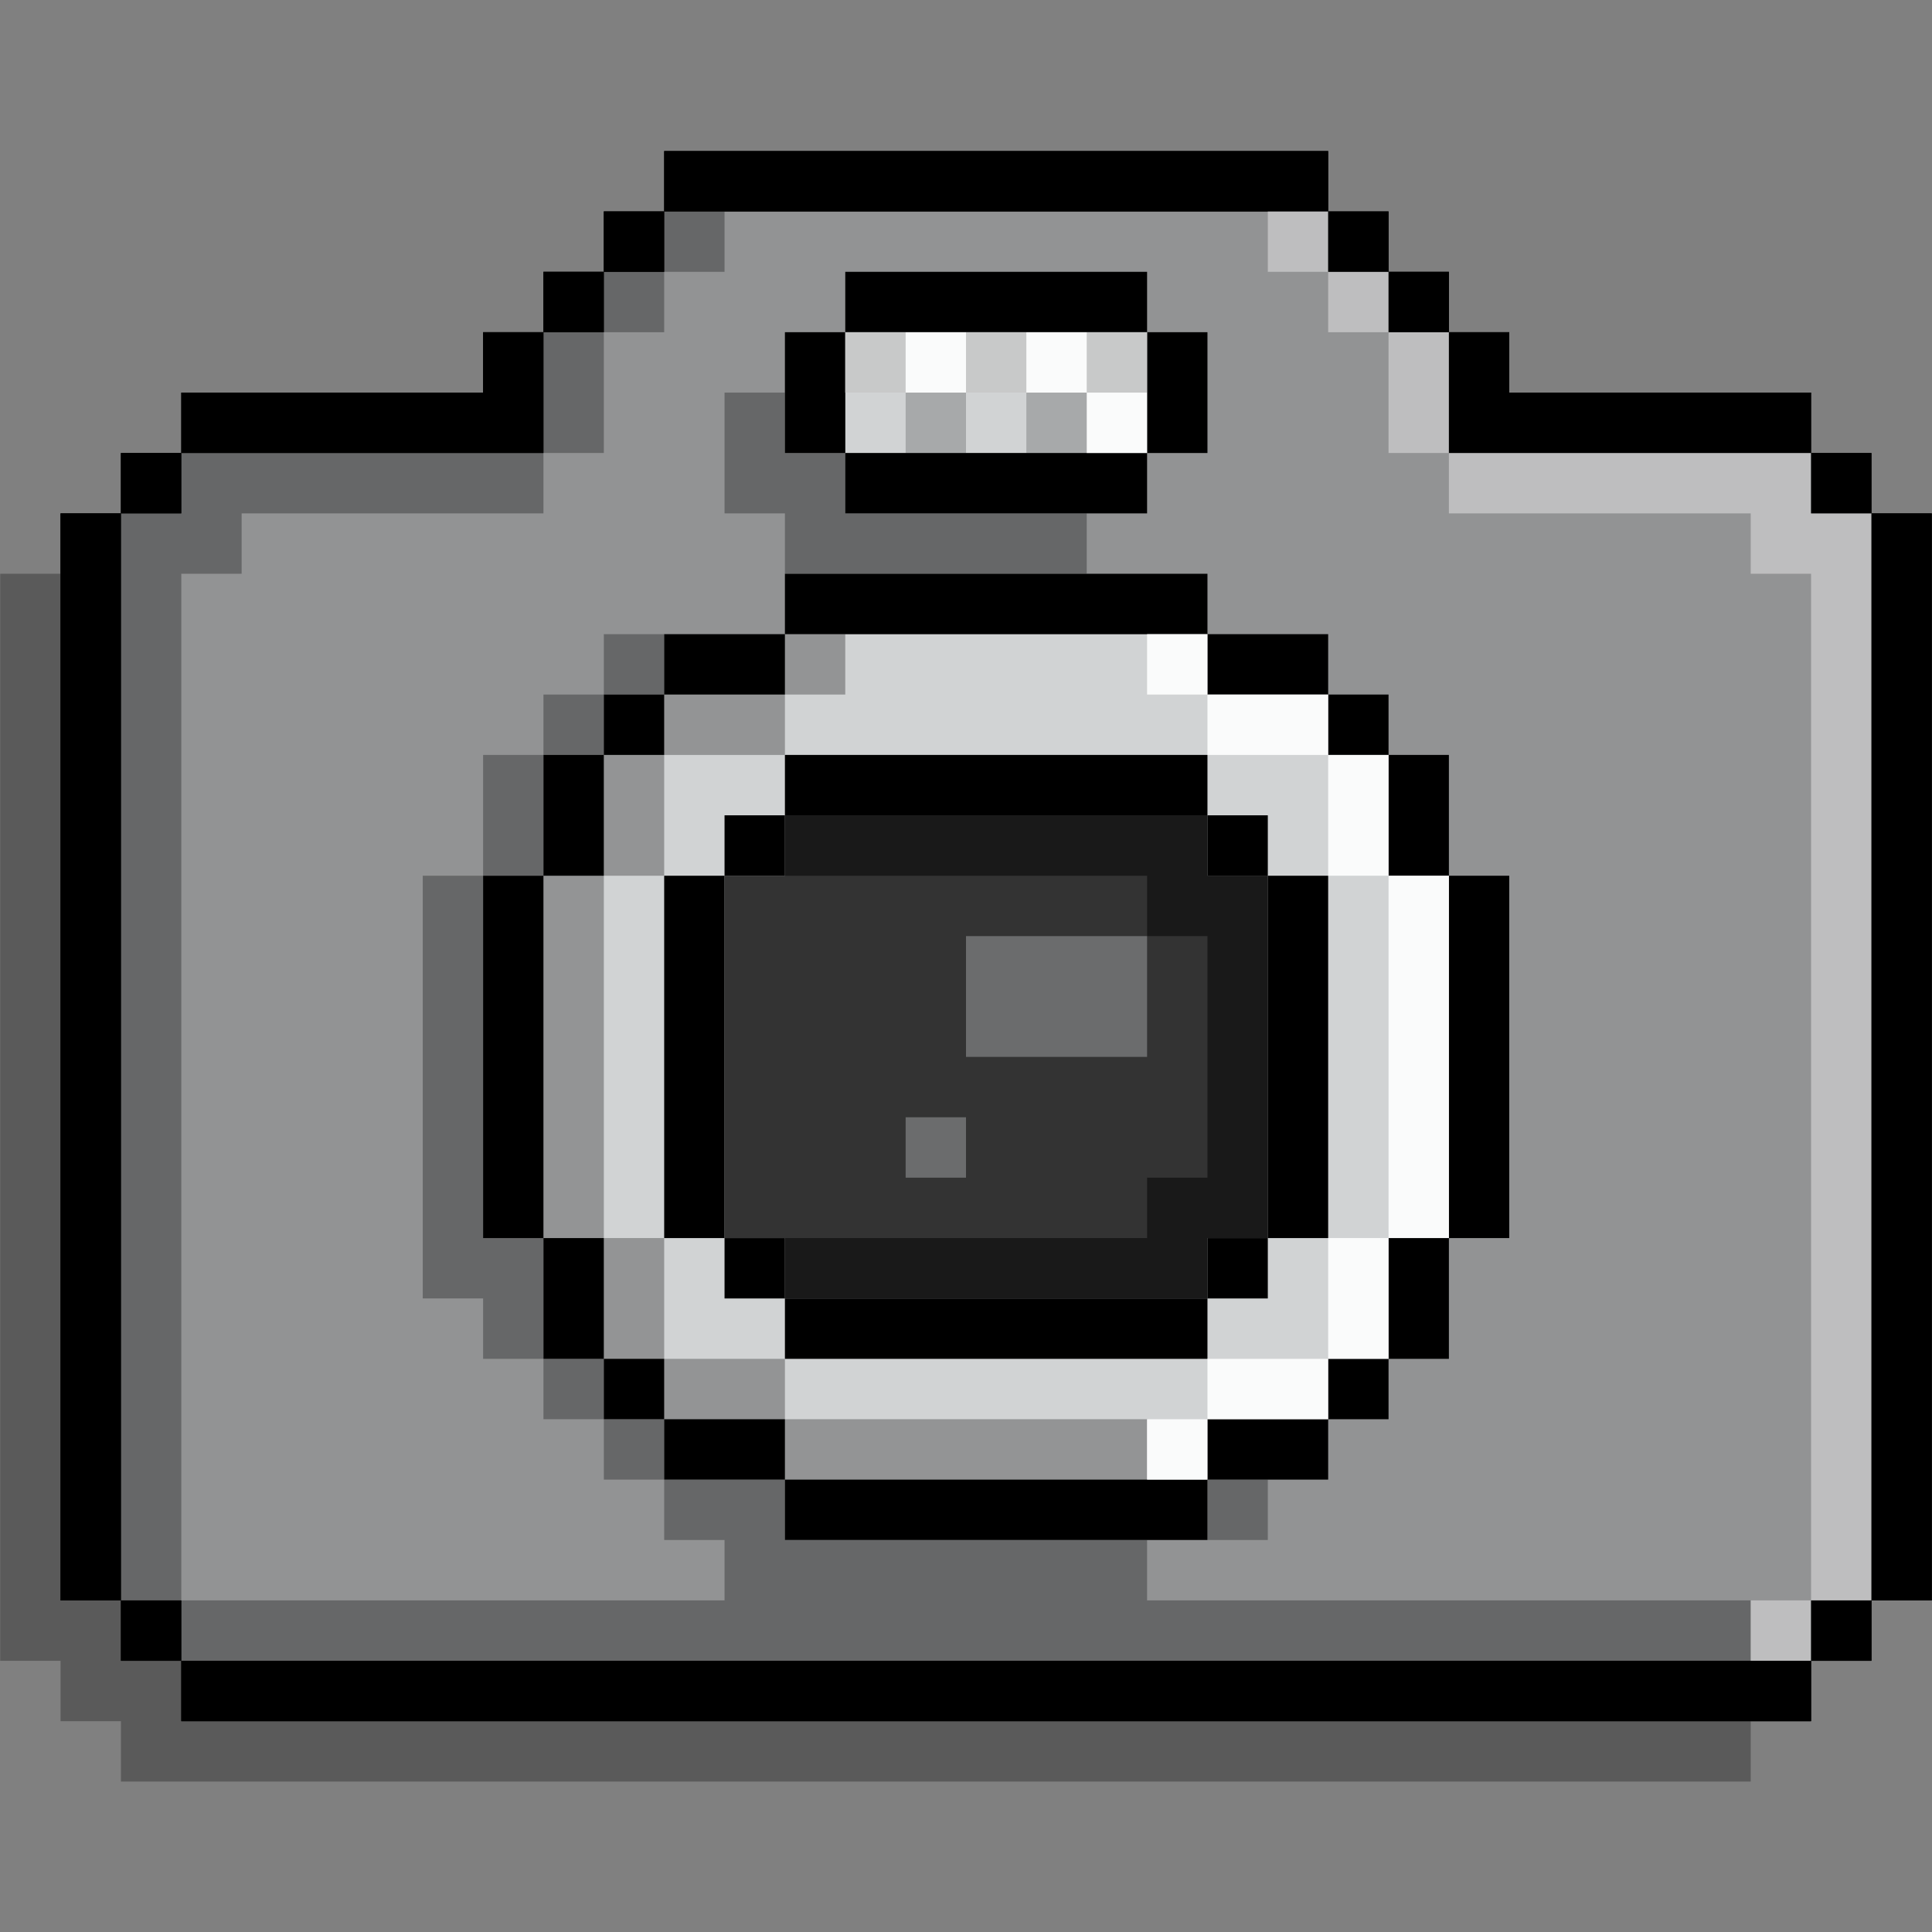 <svg xmlns="http://www.w3.org/2000/svg" xmlns:xlink="http://www.w3.org/1999/xlink" width="500" zoomAndPan="magnify" viewBox="0 0 375 375" height="500" preserveAspectRatio="xMidYMid meet" version="1.0"><rect x="0" y="0" width="375" height="375" fill="#808080" stroke="none"/><defs><clipPath id="07fc8d55b6"><path d="M 0 41 L 364 41 L 364 345.816 L 0 345.816 Z M 0 41 " clip-rule="nonzero"/></clipPath><clipPath id="f6fb18cfcb"><path d="M 11 29.316 L 375 29.316 L 375 335 L 11 335 Z M 11 29.316 " clip-rule="nonzero"/></clipPath><clipPath id="2225672e98"><path d="M 11 29.316 L 375 29.316 L 375 335 L 11 335 Z M 11 29.316 " clip-rule="nonzero"/></clipPath></defs><g clip-path="url(#07fc8d55b6)"><path fill="#000000" d="M 351.527 111.367 L 351.527 99.648 L 339.812 99.648 L 339.812 87.926 L 281.23 87.926 L 281.23 76.203 L 269.516 76.203 L 269.516 64.484 L 257.797 64.484 L 257.797 52.762 L 246.082 52.762 L 246.082 41.039 L 117.203 41.039 L 117.203 52.762 L 105.484 52.762 L 105.484 64.484 L 93.77 64.484 L 93.77 76.203 L 82.055 76.203 L 82.055 87.926 L 23.473 87.926 L 23.473 99.648 L 11.754 99.648 L 11.754 111.367 L 0.039 111.367 L 0.039 322.355 L 11.754 322.355 L 11.754 334.078 L 23.473 334.078 L 23.473 345.801 L 339.812 345.801 L 339.812 334.078 L 351.527 334.078 L 351.527 322.355 L 363.246 322.355 L 363.246 111.367 Z M 351.527 111.367 " fill-opacity="0.3" fill-rule="nonzero"/></g><g clip-path="url(#f6fb18cfcb)"><path fill="#000000" d="M 363.246 99.648 L 363.246 87.926 L 351.527 87.926 L 351.527 76.203 L 292.945 76.203 L 292.945 64.484 L 281.23 64.484 L 281.23 52.762 L 269.516 52.762 L 269.516 41.039 L 257.797 41.039 L 257.797 29.316 L 128.918 29.316 L 128.918 41.039 L 117.203 41.039 L 117.203 52.762 L 105.484 52.762 L 105.484 64.484 L 93.77 64.484 L 93.77 76.203 L 35.188 76.203 L 35.188 87.926 L 23.473 87.926 L 23.473 99.648 L 11.754 99.648 L 11.754 310.637 L 23.473 310.637 L 23.473 322.355 L 35.188 322.355 L 35.188 334.078 L 351.527 334.078 L 351.527 322.355 L 363.246 322.355 L 363.246 310.637 L 374.961 310.637 L 374.961 99.648 Z M 363.246 99.648 " fill-opacity="1" fill-rule="nonzero"/></g><path fill="#929394" d="M 351.527 99.648 L 351.527 87.926 L 281.23 87.926 L 281.23 64.484 L 269.516 64.484 L 269.516 52.762 L 257.797 52.762 L 257.797 41.039 L 128.918 41.039 L 128.918 52.762 L 117.203 52.762 L 117.203 64.484 L 105.484 64.484 L 105.484 87.926 L 35.188 87.926 L 35.188 99.648 L 23.473 99.648 L 23.473 310.637 L 35.188 310.637 L 35.188 322.355 L 351.527 322.355 L 351.527 310.637 L 363.246 310.637 L 363.246 99.648 Z M 351.527 99.648 " fill-opacity="1" fill-rule="nonzero"/><path fill="#d1d3d4" d="M 281.23 169.977 L 281.23 240.305 L 269.516 240.305 L 269.516 263.75 L 257.797 263.75 L 257.797 275.469 L 234.367 275.469 L 234.367 287.191 L 152.352 287.191 L 152.352 275.469 L 128.918 275.469 L 128.918 263.75 L 117.203 263.75 L 117.203 240.305 L 105.484 240.305 L 105.484 169.977 L 117.203 169.977 L 117.203 146.535 L 128.918 146.535 L 128.918 134.812 L 152.352 134.812 L 152.352 123.09 L 234.367 123.09 L 234.367 134.812 L 257.797 134.812 L 257.797 146.535 L 269.516 146.535 L 269.516 169.977 Z M 187.5 87.926 L 222.648 87.926 L 222.648 64.484 L 164.066 64.484 L 164.066 87.926 Z M 187.5 87.926 " fill-opacity="1" fill-rule="nonzero"/><path fill="#333333" d="M 234.367 169.977 L 234.367 158.254 L 152.352 158.254 L 152.352 169.977 L 140.633 169.977 L 140.633 240.305 L 152.352 240.305 L 152.352 252.027 L 234.367 252.027 L 234.367 240.305 L 246.082 240.305 L 246.082 169.977 Z M 234.367 169.977 " fill-opacity="1" fill-rule="nonzero"/><g clip-path="url(#2225672e98)"><path fill="#000000" d="M 374.961 99.648 L 374.961 310.637 L 363.246 310.637 L 363.246 99.648 Z M 351.527 322.355 L 363.246 322.355 L 363.246 310.637 L 351.527 310.637 Z M 363.246 99.648 L 363.246 87.926 L 351.527 87.926 L 351.527 99.648 Z M 328.098 322.355 L 35.188 322.355 L 35.188 334.078 L 351.527 334.078 L 351.527 322.355 Z M 281.23 181.699 L 281.23 240.305 L 292.945 240.305 L 292.945 169.977 L 281.23 169.977 Z M 281.23 87.926 L 351.527 87.926 L 351.527 76.203 L 292.945 76.203 L 292.945 64.484 L 281.23 64.484 Z M 269.516 252.027 L 269.516 263.75 L 281.23 263.75 L 281.23 240.305 L 269.516 240.305 Z M 269.516 169.977 L 281.23 169.977 L 281.23 146.535 L 269.516 146.535 Z M 281.23 64.484 L 281.23 52.762 L 269.516 52.762 L 269.516 64.484 Z M 257.797 275.469 L 269.516 275.469 L 269.516 263.75 L 257.797 263.75 Z M 269.516 146.535 L 269.516 134.812 L 257.797 134.812 L 257.797 146.535 Z M 269.516 52.762 L 269.516 41.039 L 257.797 41.039 L 257.797 52.762 Z M 246.082 181.699 L 246.082 240.305 L 257.797 240.305 L 257.797 169.977 L 246.082 169.977 Z M 234.367 275.469 L 234.367 287.191 L 257.797 287.191 L 257.797 275.469 Z M 234.367 252.027 L 246.082 252.027 L 246.082 240.305 L 234.367 240.305 Z M 246.082 169.977 L 246.082 158.254 L 234.367 158.254 L 234.367 169.977 Z M 246.082 134.812 L 257.797 134.812 L 257.797 123.09 L 234.367 123.09 L 234.367 134.812 Z M 222.648 87.926 L 234.367 87.926 L 234.367 64.484 L 222.648 64.484 Z M 210.934 287.191 L 152.352 287.191 L 152.352 298.914 L 234.367 298.914 L 234.367 287.191 Z M 210.934 252.027 L 152.352 252.027 L 152.352 263.75 L 234.367 263.75 L 234.367 252.027 Z M 199.215 87.926 L 164.066 87.926 L 164.066 99.648 L 222.648 99.648 L 222.648 87.926 Z M 187.5 64.484 L 222.648 64.484 L 222.648 52.762 L 164.066 52.762 L 164.066 64.484 Z M 175.785 158.254 L 234.367 158.254 L 234.367 146.535 L 152.352 146.535 L 152.352 158.254 Z M 175.785 123.09 L 234.367 123.09 L 234.367 111.367 L 152.352 111.367 L 152.352 123.09 Z M 164.066 76.203 L 164.066 64.484 L 152.352 64.484 L 152.352 87.926 L 164.066 87.926 Z M 140.633 275.469 L 128.918 275.469 L 128.918 287.191 L 152.352 287.191 L 152.352 275.469 Z M 140.633 240.305 L 140.633 252.027 L 152.352 252.027 L 152.352 240.305 Z M 152.352 158.254 L 140.633 158.254 L 140.633 169.977 L 152.352 169.977 Z M 152.352 134.812 L 152.352 123.09 L 128.918 123.09 L 128.918 134.812 Z M 152.352 41.039 L 257.797 41.039 L 257.797 29.316 L 128.918 29.316 L 128.918 41.039 Z M 140.633 216.863 L 140.633 169.977 L 128.918 169.977 L 128.918 240.305 L 140.633 240.305 Z M 117.203 263.75 L 117.203 275.469 L 128.918 275.469 L 128.918 263.75 Z M 128.918 134.812 L 117.203 134.812 L 117.203 146.535 L 128.918 146.535 Z M 128.918 41.039 L 117.203 41.039 L 117.203 52.762 L 128.918 52.762 Z M 117.203 240.305 L 105.484 240.305 L 105.484 263.75 L 117.203 263.75 Z M 117.203 158.254 L 117.203 146.535 L 105.484 146.535 L 105.484 169.977 L 117.203 169.977 Z M 117.203 52.762 L 105.484 52.762 L 105.484 64.484 L 117.203 64.484 Z M 105.484 216.863 L 105.484 169.977 L 93.77 169.977 L 93.77 240.305 L 105.484 240.305 Z M 58.621 87.926 L 105.484 87.926 L 105.484 64.484 L 93.77 64.484 L 93.77 76.203 L 35.188 76.203 L 35.188 87.926 Z M 23.473 310.637 L 23.473 322.355 L 35.188 322.355 L 35.188 310.637 Z M 35.188 87.926 L 23.473 87.926 L 23.473 99.648 L 35.188 99.648 Z M 23.473 287.191 L 23.473 99.648 L 11.754 99.648 L 11.754 310.637 L 23.473 310.637 Z M 23.473 287.191 " fill-opacity="1" fill-rule="nonzero"/></g><path fill="#000000" d="M 246.082 169.977 L 246.082 240.305 L 234.367 240.305 L 234.367 252.027 L 152.352 252.027 L 152.352 240.305 L 222.648 240.305 L 222.648 228.586 L 234.367 228.586 L 234.367 181.699 L 222.648 181.699 L 222.648 169.977 L 152.352 169.977 L 152.352 158.254 L 234.367 158.254 L 234.367 169.977 Z M 246.082 169.977 " fill-opacity="0.5" fill-rule="nonzero"/><path fill="#000000" d="M 222.648 275.469 L 222.648 287.191 L 152.352 287.191 L 152.352 275.469 Z M 164.066 123.09 L 152.352 123.09 L 152.352 134.812 L 164.066 134.812 Z M 140.633 263.75 L 128.918 263.75 L 128.918 275.469 L 152.352 275.469 L 152.352 263.75 Z M 152.352 146.535 L 152.352 134.812 L 128.918 134.812 L 128.918 146.535 Z M 128.918 240.305 L 117.203 240.305 L 117.203 263.75 L 128.918 263.75 Z M 128.918 158.254 L 128.918 146.535 L 117.203 146.535 L 117.203 169.977 L 128.918 169.977 Z M 117.203 216.863 L 117.203 169.977 L 105.484 169.977 L 105.484 240.305 L 117.203 240.305 Z M 117.203 216.863 " fill-opacity="0.3" fill-rule="nonzero"/><path fill="#000000" d="M 128.918 64.484 L 117.203 64.484 L 117.203 52.762 L 128.918 52.762 Z M 117.203 76.203 L 117.203 64.484 L 105.484 64.484 L 105.484 87.926 L 117.203 87.926 Z M 35.188 287.191 L 35.188 111.367 L 46.902 111.367 L 46.902 99.648 L 105.484 99.648 L 105.484 87.926 L 35.188 87.926 L 35.188 99.648 L 23.473 99.648 L 23.473 310.637 L 35.188 310.637 Z M 128.918 123.09 L 117.203 123.09 L 117.203 134.812 L 128.918 134.812 Z M 140.633 41.039 L 128.918 41.039 L 128.918 52.762 L 140.633 52.762 Z M 140.633 76.203 L 140.633 99.648 L 152.352 99.648 L 152.352 111.367 L 210.934 111.367 L 210.934 99.648 L 164.066 99.648 L 164.066 87.926 L 152.352 87.926 L 152.352 76.203 Z M 246.082 287.191 L 234.367 287.191 L 234.367 298.914 L 246.082 298.914 Z M 117.203 275.469 L 117.203 287.191 L 128.918 287.191 L 128.918 275.469 Z M 222.648 310.637 L 222.648 298.914 L 152.352 298.914 L 152.352 287.191 L 128.918 287.191 L 128.918 298.914 L 140.633 298.914 L 140.633 310.637 L 35.188 310.637 L 35.188 322.355 L 339.812 322.355 L 339.812 310.637 Z M 105.484 263.75 L 105.484 275.469 L 117.203 275.469 L 117.203 263.75 Z M 105.484 240.305 L 93.77 240.305 L 93.77 169.977 L 82.055 169.977 L 82.055 252.027 L 93.77 252.027 L 93.77 263.75 L 105.484 263.75 Z M 117.203 134.812 L 105.484 134.812 L 105.484 146.535 L 117.203 146.535 Z M 105.484 158.254 L 105.484 146.535 L 93.77 146.535 L 93.77 169.977 L 105.484 169.977 Z M 105.484 158.254 " fill-opacity="0.3" fill-rule="nonzero"/><path fill="#ffffff" d="M 281.23 169.977 L 281.23 240.305 L 269.516 240.305 L 269.516 169.977 Z M 257.797 252.027 L 257.797 263.75 L 269.516 263.75 L 269.516 240.305 L 257.797 240.305 Z M 269.516 146.535 L 257.797 146.535 L 257.797 169.977 L 269.516 169.977 Z M 246.082 134.812 L 234.367 134.812 L 234.367 146.535 L 257.797 146.535 L 257.797 134.812 Z M 234.367 263.75 L 234.367 275.469 L 257.797 275.469 L 257.797 263.75 Z M 222.648 287.191 L 234.367 287.191 L 234.367 275.469 L 222.648 275.469 Z M 222.648 123.09 L 222.648 134.812 L 234.367 134.812 L 234.367 123.09 Z M 222.648 87.926 L 222.648 64.484 L 164.066 64.484 L 164.066 76.203 L 210.934 76.203 L 210.934 87.926 Z M 222.648 87.926 " fill-opacity="0.9" fill-rule="nonzero"/><path fill="#ffffff" d="M 363.246 99.648 L 363.246 310.637 L 351.527 310.637 L 351.527 111.367 L 339.812 111.367 L 339.812 99.648 L 281.23 99.648 L 281.23 87.926 L 351.527 87.926 L 351.527 99.648 Z M 339.812 322.355 L 351.527 322.355 L 351.527 310.637 L 339.812 310.637 Z M 281.23 64.484 L 269.516 64.484 L 269.516 87.926 L 281.23 87.926 Z M 257.797 52.762 L 257.797 64.484 L 269.516 64.484 L 269.516 52.762 Z M 246.082 41.039 L 246.082 52.762 L 257.797 52.762 L 257.797 41.039 Z M 246.082 41.039 " fill-opacity="0.4" fill-rule="nonzero"/><path fill="#929394" d="M 222.648 181.699 L 222.648 205.141 L 187.5 205.141 L 187.5 181.699 Z M 175.785 228.586 L 187.5 228.586 L 187.5 216.863 L 175.785 216.863 Z M 175.785 228.586 " fill-opacity="0.6" fill-rule="nonzero"/><path fill="#000000" d="M 175.785 64.484 L 164.066 64.484 L 164.066 76.203 L 175.785 76.203 Z M 187.5 76.203 L 175.785 76.203 L 175.785 87.926 L 187.5 87.926 Z M 199.215 64.484 L 187.5 64.484 L 187.5 76.203 L 199.215 76.203 Z M 210.934 76.203 L 199.215 76.203 L 199.215 87.926 L 210.934 87.926 Z M 222.648 64.484 L 210.934 64.484 L 210.934 76.203 L 222.648 76.203 Z M 222.648 64.484 " fill-opacity="0.2" fill-rule="nonzero"/></svg>